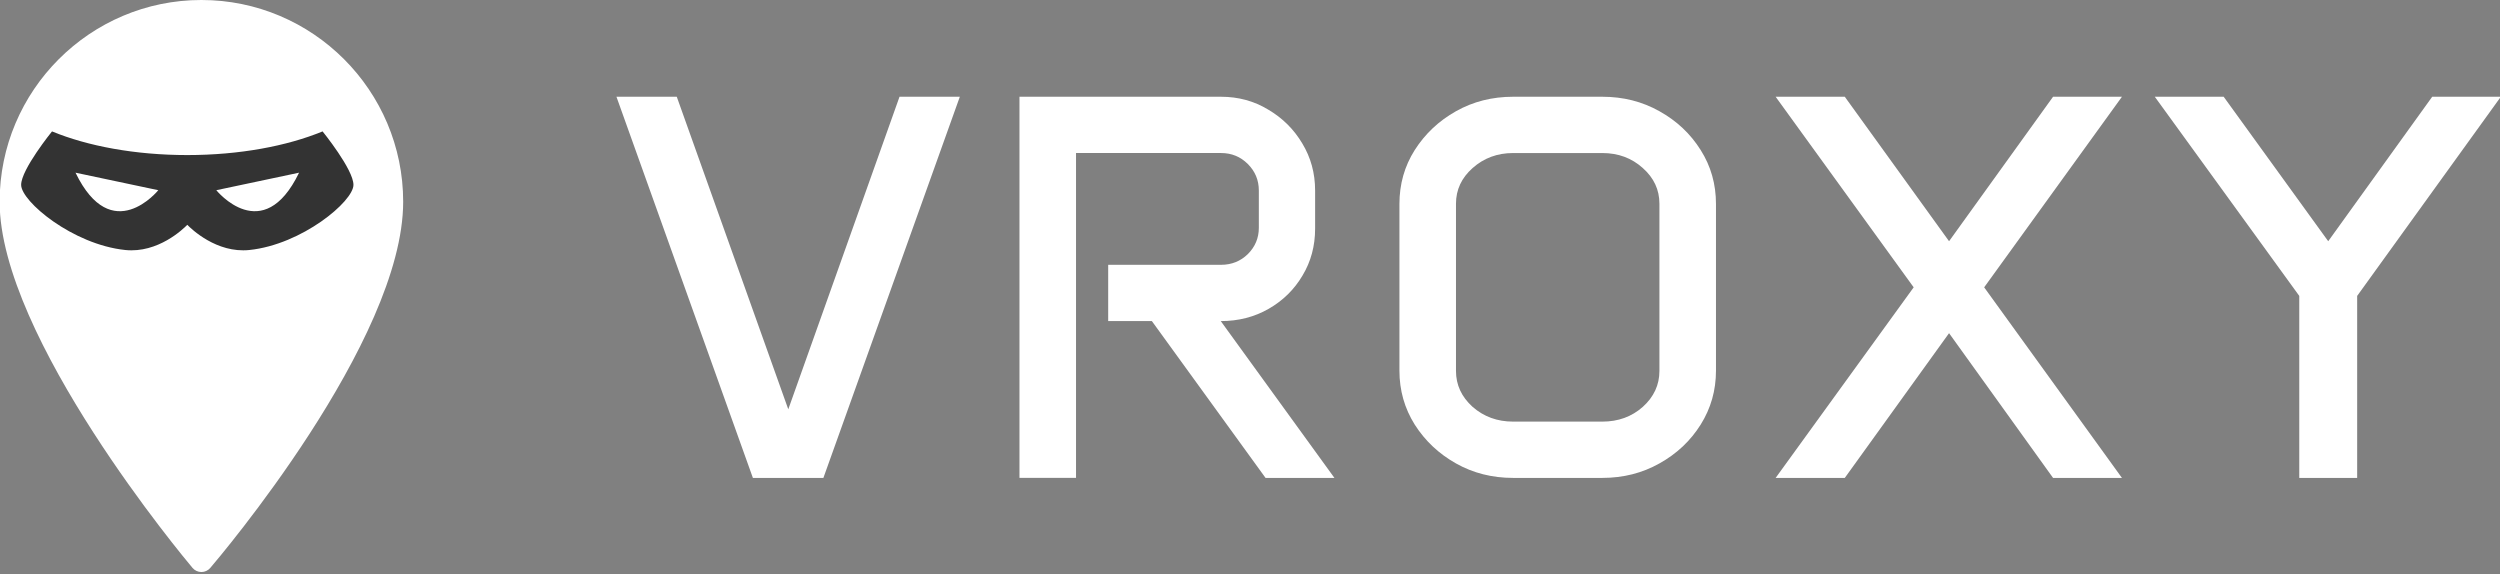 <?xml version="1.0" encoding="UTF-8" standalone="no"?>
<!-- Uploaded to: SVG Repo, www.svgrepo.com, Generator: SVG Repo Mixer Tools -->

<svg
   fill="#000000"
   height="250"
   width="1088"
   version="1.1"
   id="Capa_1"
   viewBox="0 0 501.232 115.173"
   xml:space="preserve"
   xmlns="http://www.w3.org/2000/svg"
   xmlns:svg="http://www.w3.org/2000/svg"><rect x="0" y="0" width="501.232" height="115.173" fill="#808080" stroke="none"/><defs
   id="defs43"><linearGradient
     id="linearGradient4879"><stop
       style="stop-color:#7137c8;stop-opacity:1;"
       offset="0"
       id="stop4877" /></linearGradient></defs>

<g
   id="g1119"
   transform="translate(-1113.906,-141.027)"><g
     id="g556"
     transform="matrix(0.112,0,0,0.112,1096.944,141.027)"
     style="fill:#ffffff"><g
       transform="matrix(0.1,0,0,-0.1,491.855,996.173)"
       fill="#000000"
       stroke="none"
       id="g64"
       style="fill:#ffffff"><g
         style="fill:#ffffff"
         id="g513"
         transform="matrix(27.784,0,0,-27.784,-19949.494,15000.438)"><g
           id="g487"
           transform="translate(54.276)"
           style="fill:#ffffff">
	<g
   id="g455"
   style="fill:#ffffff">
		<path
   d="m 670.986,181.351 c -71.683,0 -130,58.317 -130,130 0,87.26 119.188,229.855 124.263,235.883 1.417,1.685 3.504,2.66 5.705,2.67 h 0.032 c 2.189,0 4.271,-0.957 5.696,-2.621 5.075,-5.926 124.304,-146.165 124.304,-235.932 -0.001,-71.683 -58.317,-130 -130,-130 z"
   id="path451"
   style="fill:#ffffff;fill-opacity:1" />
		
	</g>
	<g
   id="g457"
   style="fill:#ffffff">
	</g>
	<g
   id="g459"
   style="fill:#ffffff">
	</g>
	<g
   id="g461"
   style="fill:#ffffff">
	</g>
	<g
   id="g463"
   style="fill:#ffffff">
	</g>
	<g
   id="g465"
   style="fill:#ffffff">
	</g>
	<g
   id="g467"
   style="fill:#ffffff">
	</g>
	<g
   id="g469"
   style="fill:#ffffff">
	</g>
	<g
   id="g471"
   style="fill:#ffffff">
	</g>
	<g
   id="g473"
   style="fill:#ffffff">
	</g>
	<g
   id="g475"
   style="fill:#ffffff">
	</g>
	<g
   id="g477"
   style="fill:#ffffff">
	</g>
	<g
   id="g479"
   style="fill:#ffffff">
	</g>
	<g
   id="g481"
   style="fill:#ffffff">
	</g>
	<g
   id="g483"
   style="fill:#ffffff">
	</g>
	<g
   id="g485"
   style="fill:#ffffff">
	</g>
</g></g></g><g
       id="g10"
       transform="matrix(0.056,0,0,-0.056,-2444.528,897.831)"
       style="fill:#333333;fill-opacity:1"><path
         d="m 56668.39,11832.077 c -1139.5,-469.4 -2657.6,-756 -4324.6,-756.4 -1666.9,0.4 -3185,287 -4324.5,756.4 0,0 -986.79,-1215.7 -986.8,-1709.1 0,-527.201 1648.2,-1907.801 3328.4,-2082.001 1047.2,-108.6 1857.6,676.2 1982.9,805.3 125.4,-129.1 935.8,-913.9 1983,-805.3 1680.2,174.2 3328.4,1554.8 3328.4,2082.001 0,493.4 -986.8,1709.1 -986.8,1709.1 z m -7897.8,-1319.4 2646.1,-560.101 c 0,0 -1487.2,-1835 -2646.1,560.101 z m 4500.4,-560.101 2646.1,560.101 c -1158.9,-2395.101 -2646.1,-560.101 -2646.1,-560.101"
         style="fill:#333333;fill-opacity:1;fill-rule:nonzero;stroke:none"
         id="path14" /></g></g><g
     aria-label="VROXY"
     id="text772"
     style="font-size:104.423px;font-family:Anta;-inkscape-font-specification:Anta;text-align:center;letter-spacing:2.168px;text-anchor:middle;fill:#ffffff;stroke-width:0.771"
     transform="matrix(1.054,0,0,1.054,-76.399,-10.704)"><path
       d="m 1258.057,162.361 21.211,59.452 21.16,-59.452 H 1311.9 l -25.953,72.505 h -13.41 l -25.953,-72.505 z"
       id="path1457"
       style="fill:#ffffff" /><path
       d="m 1323.246,162.361 h 38.343 q 4.946,0 8.974,2.447 4.079,2.396 6.475,6.424 2.447,4.028 2.447,8.974 v 7.24 q 0,4.946 -2.396,8.923 -2.345,3.977 -6.424,6.322 -4.079,2.345 -9.127,2.345 l 21.619,29.828 h -13.104 l -21.619,-29.828 h -8.311 v -10.707 h 21.466 q 3.008,0 5.099,-2.04 2.091,-2.091 2.091,-4.997 v -7.087 q 0,-2.957 -2.091,-5.048 -2.091,-2.091 -5.099,-2.091 h -27.584 v 61.797 h -10.758 z"
       id="path1454"
       style="fill:#ffffff" /><path
       d="m 1395.522,182.756 q 0,-5.66 2.906,-10.249 2.957,-4.64 7.852,-7.393 4.895,-2.753 10.86,-2.753 h 16.979 q 5.966,0 10.86,2.753 4.946,2.753 7.852,7.393 2.906,4.589 2.906,10.249 v 31.714 q 0,5.609 -2.906,10.249 -2.906,4.64 -7.852,7.393 -4.895,2.753 -10.86,2.753 h -16.979 q -5.966,0 -10.86,-2.753 -4.895,-2.753 -7.852,-7.393 -2.906,-4.64 -2.906,-10.249 z m 10.758,31.765 q 0,3.977 3.161,6.832 3.212,2.804 7.699,2.804 h 16.979 q 4.538,0 7.699,-2.804 3.161,-2.855 3.161,-6.832 v -31.816 q 0,-3.977 -3.161,-6.781 -3.161,-2.855 -7.699,-2.855 h -16.979 q -4.487,0 -7.699,2.855 -3.161,2.804 -3.161,6.781 z"
       id="path1451"
       style="fill:#ffffff" /><path
       d="m 1493.343,198.614 -26.259,-36.252 h 13.155 l 19.834,27.482 19.783,-27.482 h 13.104 l -26.208,36.252 26.208,36.252 h -13.104 l -19.783,-27.533 -19.834,27.533 h -13.155 z"
       id="path1448"
       style="fill:#ffffff" /><path
       d="m 1552.311,162.361 19.885,27.482 19.783,-27.482 h 13.053 l -27.329,37.884 v 34.621 h -11.013 v -34.621 l -27.482,-37.884 z"
       id="path1445"
       style="fill:#ffffff" /></g></g></svg>
